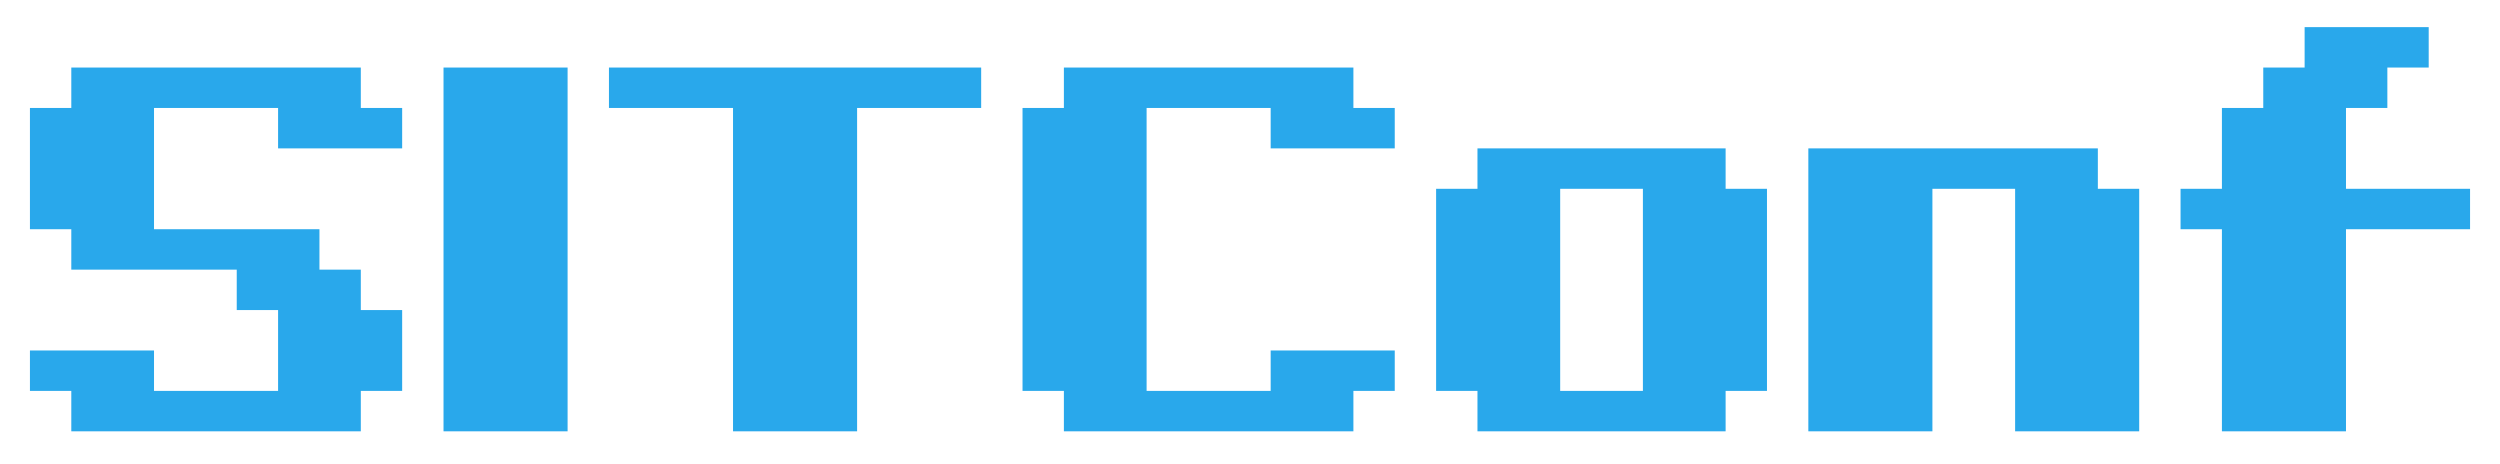 <svg width="167" height="31" viewBox="0 0 167 31" fill="none" xmlns="http://www.w3.org/2000/svg">
  <g filter="url(#filter0_d_580_47)">
    <path d="M24.102 27H4.763V24.3H2V21.6H10.288V24.3H18.576V18.9H15.814V16.2H4.763V13.5H2V5.4H4.763V2.7H24.102V5.4H26.864V8.1H18.576V5.4H10.288V13.5H21.339V16.2H24.102V18.9H26.864V24.3H24.102V27Z" fill="#29A8EB"/>
    <path d="M37.915 27H29.627V2.7H37.915V27Z" fill="#29A8EB"/>
    <path d="M57.254 27H48.966V5.4H40.678V2.7H65.542V5.4H57.254V27Z" fill="#29A8EB"/>
    <path d="M90.407 27H71.068V24.3H68.305V5.4H71.068V2.7H90.407V5.4H93.169V8.1H84.881V5.4H76.593V24.3H84.881V21.6H93.169V24.3H90.407V27Z" fill="#29A8EB"/>
    <path d="M115.271 27H98.695V24.3H95.932V10.8H98.695V8.1H115.271V10.8H118.034V24.3H115.271V27ZM104.22 24.3H109.746V10.8H104.22V24.3Z" fill="#29A8EB"/>
    <path d="M142.898 27H134.61V10.8H129.085V27H120.797V8.1H140.136V10.8H142.898V27Z" fill="#29A8EB"/>
    <path d="M156.712 27H148.424V13.5H145.661V10.8H148.424V5.4H151.186V2.7H153.949V0H162.237V2.7H159.475V5.4H156.712V10.8H165V13.5H156.712V27Z" fill="#29A8EB"/>
  </g>
  <defs>
    <filter id="filter0_d_580_47" x="0.188" y="0" width="166.624" height="30.624" filterUnits="userSpaceOnUse" color-interpolation-filters="sRGB">
      <feFlood flood-opacity="0" result="BackgroundImageFix"/>
      <feColorMatrix in="SourceAlpha" type="matrix" values="0 0 0 0 0 0 0 0 0 0 0 0 0 0 0 0 0 0 127 0" result="hardAlpha"/>
      <feOffset dy="1.812"/>
      <feGaussianBlur stdDeviation="0.906"/>
      <feComposite in2="hardAlpha" operator="out"/>
      <feColorMatrix type="matrix" values="0 0 0 0 0 0 0 0 0 0 0 0 0 0 0 0 0 0 0.25 0"/>
      <feBlend mode="normal" in2="BackgroundImageFix" result="effect1_dropShadow_580_47"/>
      <feBlend mode="normal" in="SourceGraphic" in2="effect1_dropShadow_580_47" result="shape"/>
    </filter>
  </defs>
</svg>
